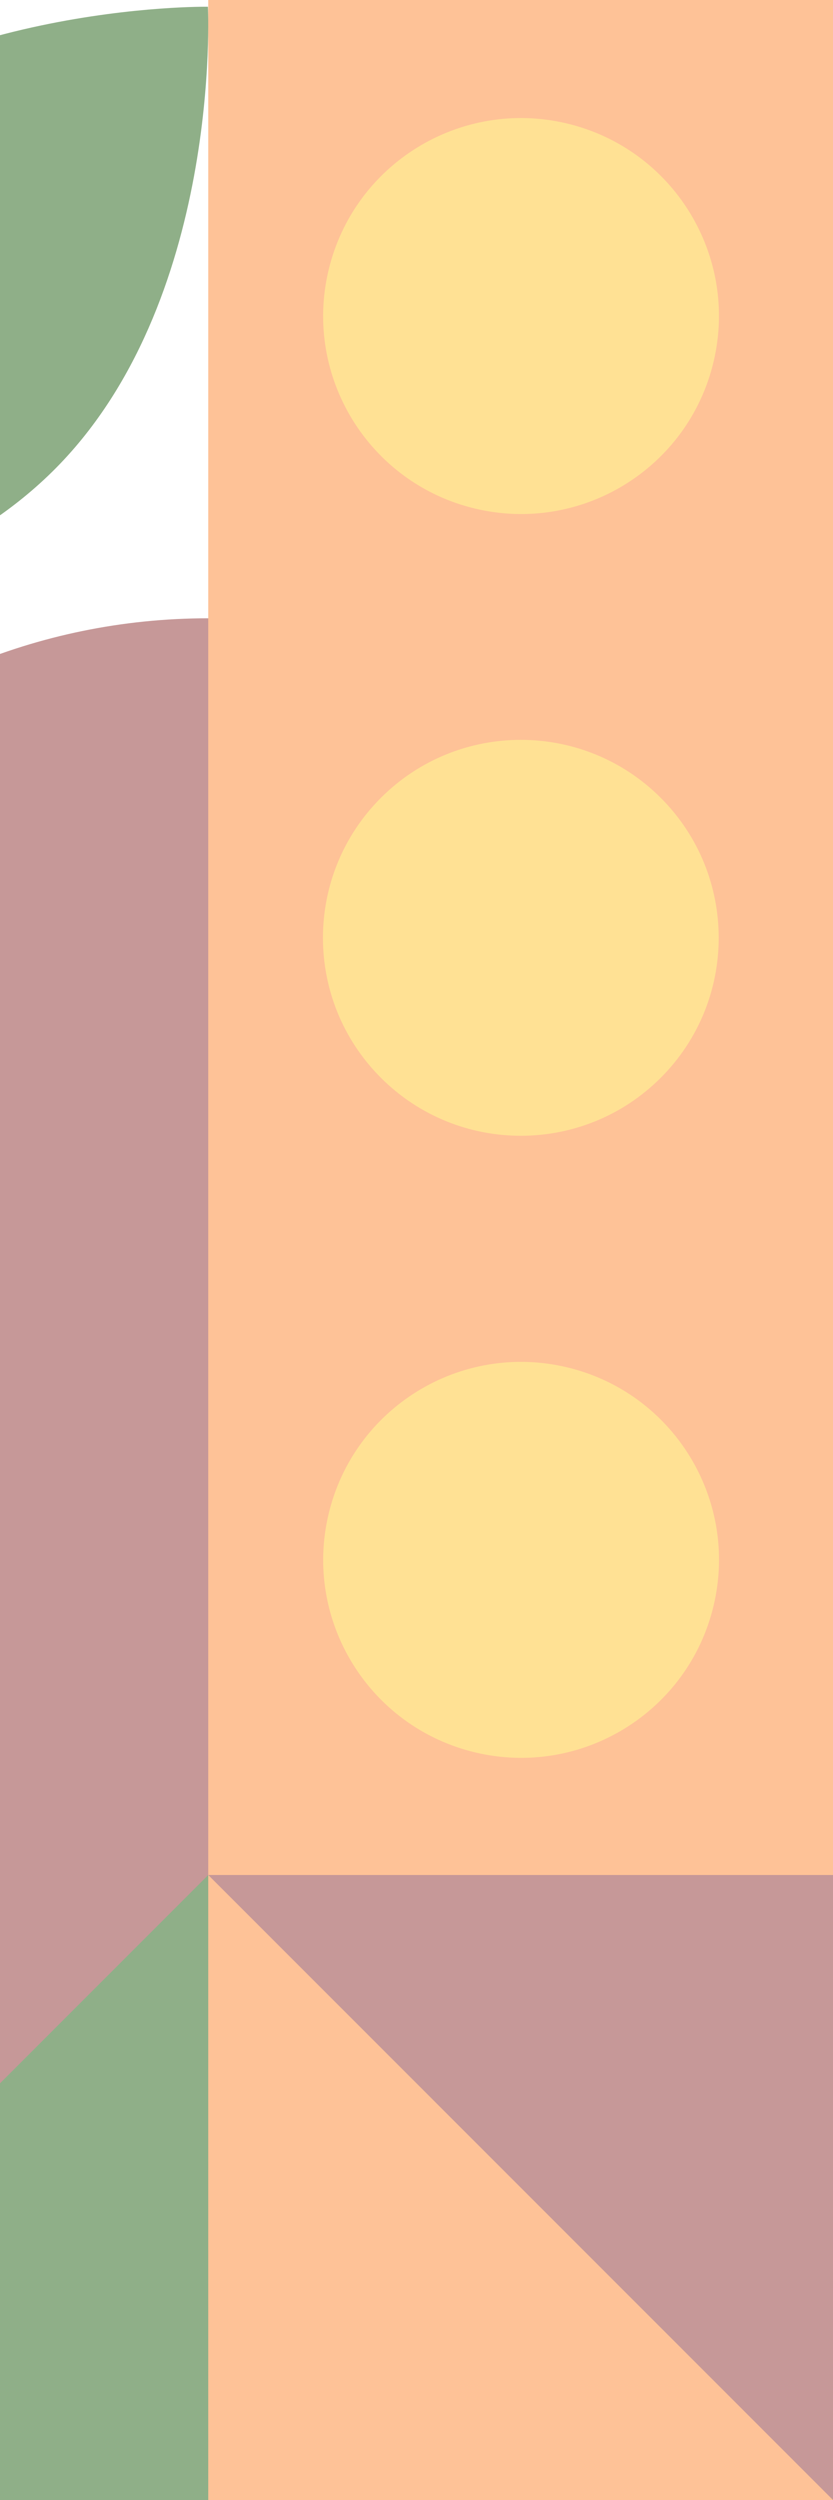 <svg width="60" height="180" viewBox="0 0 60 180" fill="none" xmlns="http://www.w3.org/2000/svg">
<g opacity="0.5">
<path d="M60 135H15V180H60V135Z" fill="#FE862F"/>
<path d="M15 135H60V180L15 135Z" fill="#8D3232"/>
<path d="M-30 135L-30 180H15V135H-30Z" fill="#206012"/>
<path d="M-30 180V135H15L-30 180Z" fill="#8D3232"/>
<path d="M60 0H15V135H60V0Z" fill="#FE862F"/>
<path d="M51.395 26.058C53.219 18.401 48.491 10.714 40.834 8.89C33.176 7.066 25.49 11.795 23.666 19.452C21.841 27.109 26.57 34.796 34.227 36.62C41.885 38.444 49.571 33.716 51.395 26.058Z" fill="#FFC329"/>
<path d="M47.593 77.601C53.159 72.035 53.159 63.011 47.593 57.444C42.027 51.878 33.002 51.878 27.436 57.444C21.87 63.011 21.87 72.035 27.436 77.601C33.002 83.167 42.027 83.167 47.593 77.601Z" fill="#FFC329"/>
<path d="M51.399 115.613C53.223 107.955 48.494 100.269 40.837 98.445C33.179 96.621 25.493 101.349 23.669 109.007C21.845 116.664 26.573 124.35 34.231 126.175C41.888 127.999 49.574 123.27 51.399 115.613Z" fill="#FFC329"/>
<path d="M15 44.516V135H-30V89.61C-30 64.72 -9.838 44.516 15 44.516Z" fill="#8D3232"/>
<path d="M14.977 0.492C14.977 0.492 16.034 21.894 3.761 33.967C-8.511 46.047 -29.492 44.976 -29.492 44.976C-29.492 44.976 -30.577 24.33 -18.304 12.25C-6.032 0.17 14.977 0.485 14.977 0.485V0.492Z" fill="#206012"/>
</g>
</svg>
